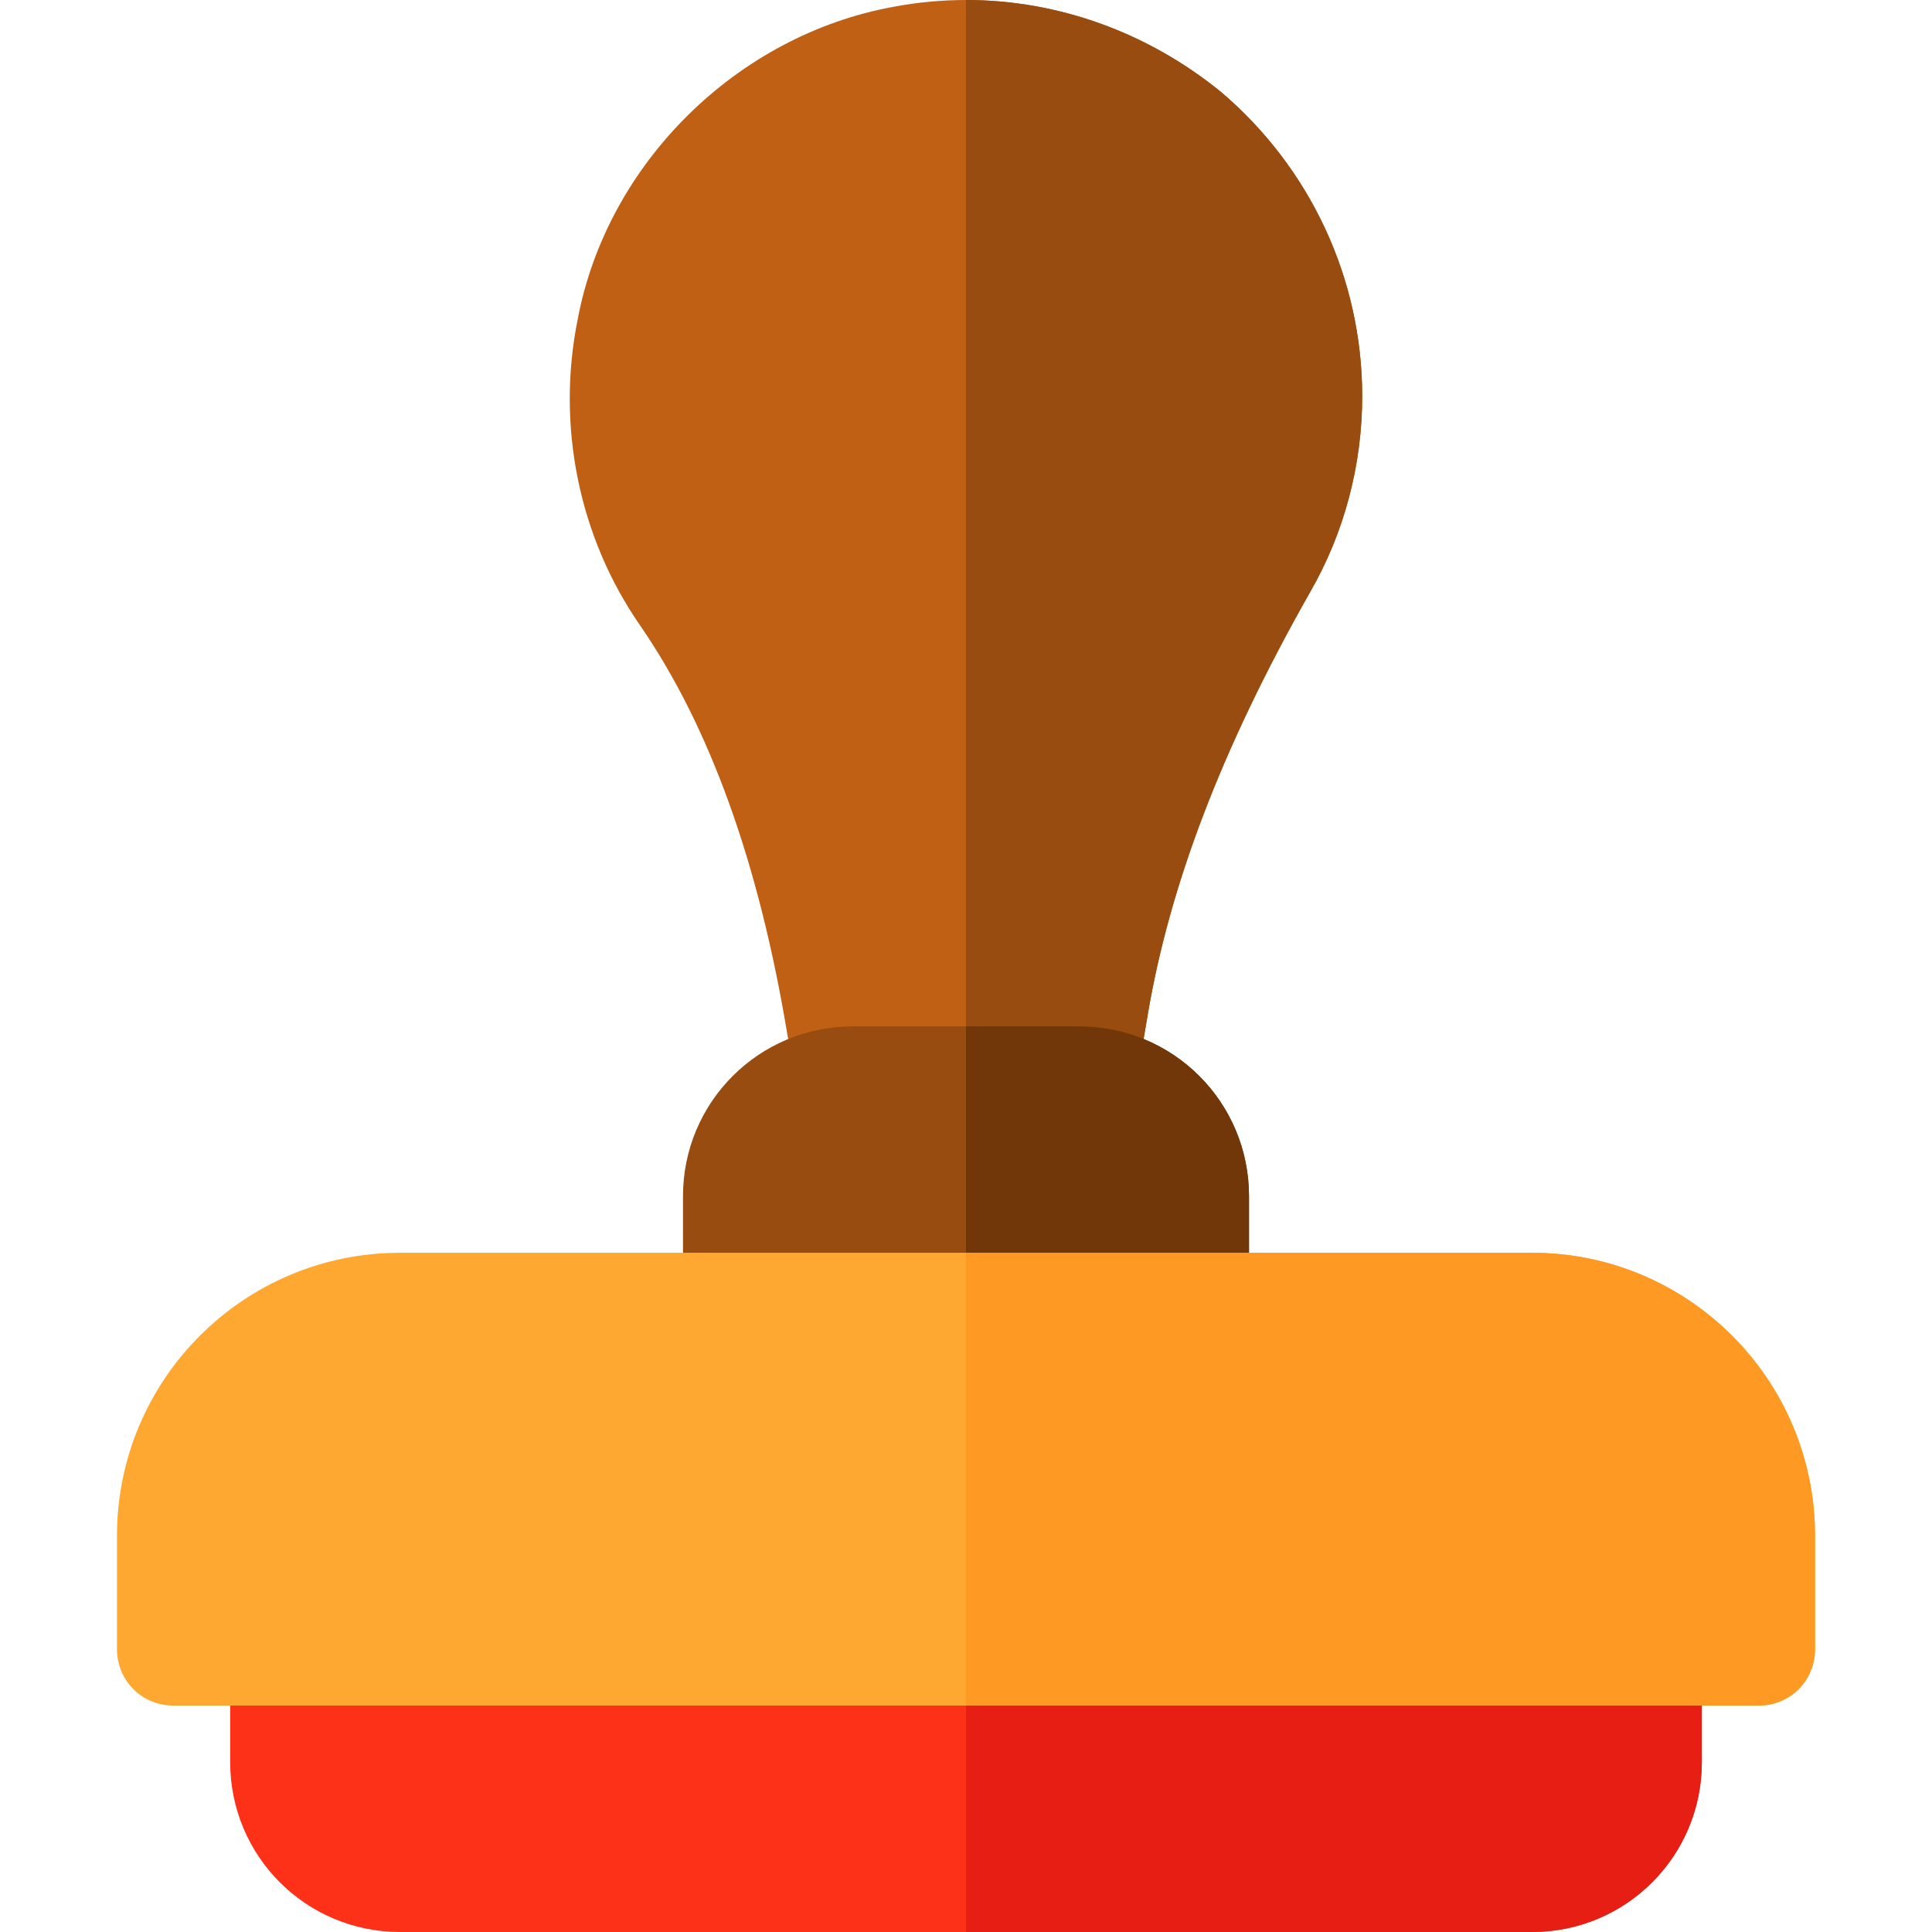 <?xml version="1.0" encoding="iso-8859-1"?>
<!-- Generator: Adobe Illustrator 19.0.0, SVG Export Plug-In . SVG Version: 6.00 Build 0)  -->
<svg version="1.1" id="Capa_1" xmlns="http://www.w3.org/2000/svg" xmlns:xlink="http://www.w3.org/1999/xlink" x="0px" y="0px"
	 viewBox="0 0 512 512" style="enable-background:new 0 0 512 512;" xml:space="preserve">
<path style="fill:#BF6015;" d="M323.5,24.3C304.3,8.699,280.6,0,256,0c-6.301,0-12.9,0.599-19.2,1.8
	c-41.4,7.5-75.899,41.4-83.699,82.8c-5.7,28.2,0.3,57.699,16.5,81.099c18.6,27.001,31.5,63.1,39,108.1l2.701,15.599
	C212.5,296.6,218.8,302,226,302h60c7.2,0,13.5-5.4,14.7-12.601l3.6-21.299c5.7-33.001,18.9-68.899,42.9-111.2
	c9.001-15.601,13.8-33.6,13.8-51.9C361,73.799,347.199,44.399,323.5,24.3z"/>
<path style="fill:#994C10;" d="M286,302h-30V0c24.6,0,48.3,8.699,67.5,24.3C347.199,44.399,361,73.799,361,105
	c0,18.3-4.799,36.299-13.801,51.899c-24,42.301-37.2,78.199-42.9,111.2l-3.6,21.299C299.5,296.6,293.2,302,286,302z"/>
<path style="fill:#FD3018;" d="M436,422H76c-8.401,0-15,6.599-15,15v30c0,24.899,20.099,45,45,45h300c24.901,0,45-20.101,45-45v-30
	C451,428.599,444.401,422,436,422z"/>
<path style="fill:#994C0F;" d="M286,272h-60c-24.901,0-45,20.099-45,45v30c0,8.399,6.599,15,15,15h120c8.401,0,15-6.601,15-15v-30
	C331,292.099,310.901,272,286,272z"/>
<path style="fill:#713708;" d="M316,362h-60v-90h30c24.901,0,45,20.099,45,45v30C331,355.399,324.401,362,316,362z"/>
<path style="fill:#E61E14;" d="M451,437v30c0,24.899-20.099,45-45,45H256v-90h180C444.401,422,451,428.599,451,437z"/>
<path style="fill:#FEA832;" d="M406,332H106c-41.4,0-75,33.6-75,75v30c0,8.399,6.599,15,15,15h420c8.401,0,15-6.601,15-15v-30
	C481,365.6,447.4,332,406,332z"/>
<path style="fill:#FE9923;" d="M481,407v30c0,8.399-6.599,15-15,15H256V332h150C447.4,332,481,365.6,481,407z"/>
<g>
</g>
<g>
</g>
<g>
</g>
<g>
</g>
<g>
</g>
<g>
</g>
<g>
</g>
<g>
</g>
<g>
</g>
<g>
</g>
<g>
</g>
<g>
</g>
<g>
</g>
<g>
</g>
<g>
</g>
</svg>
